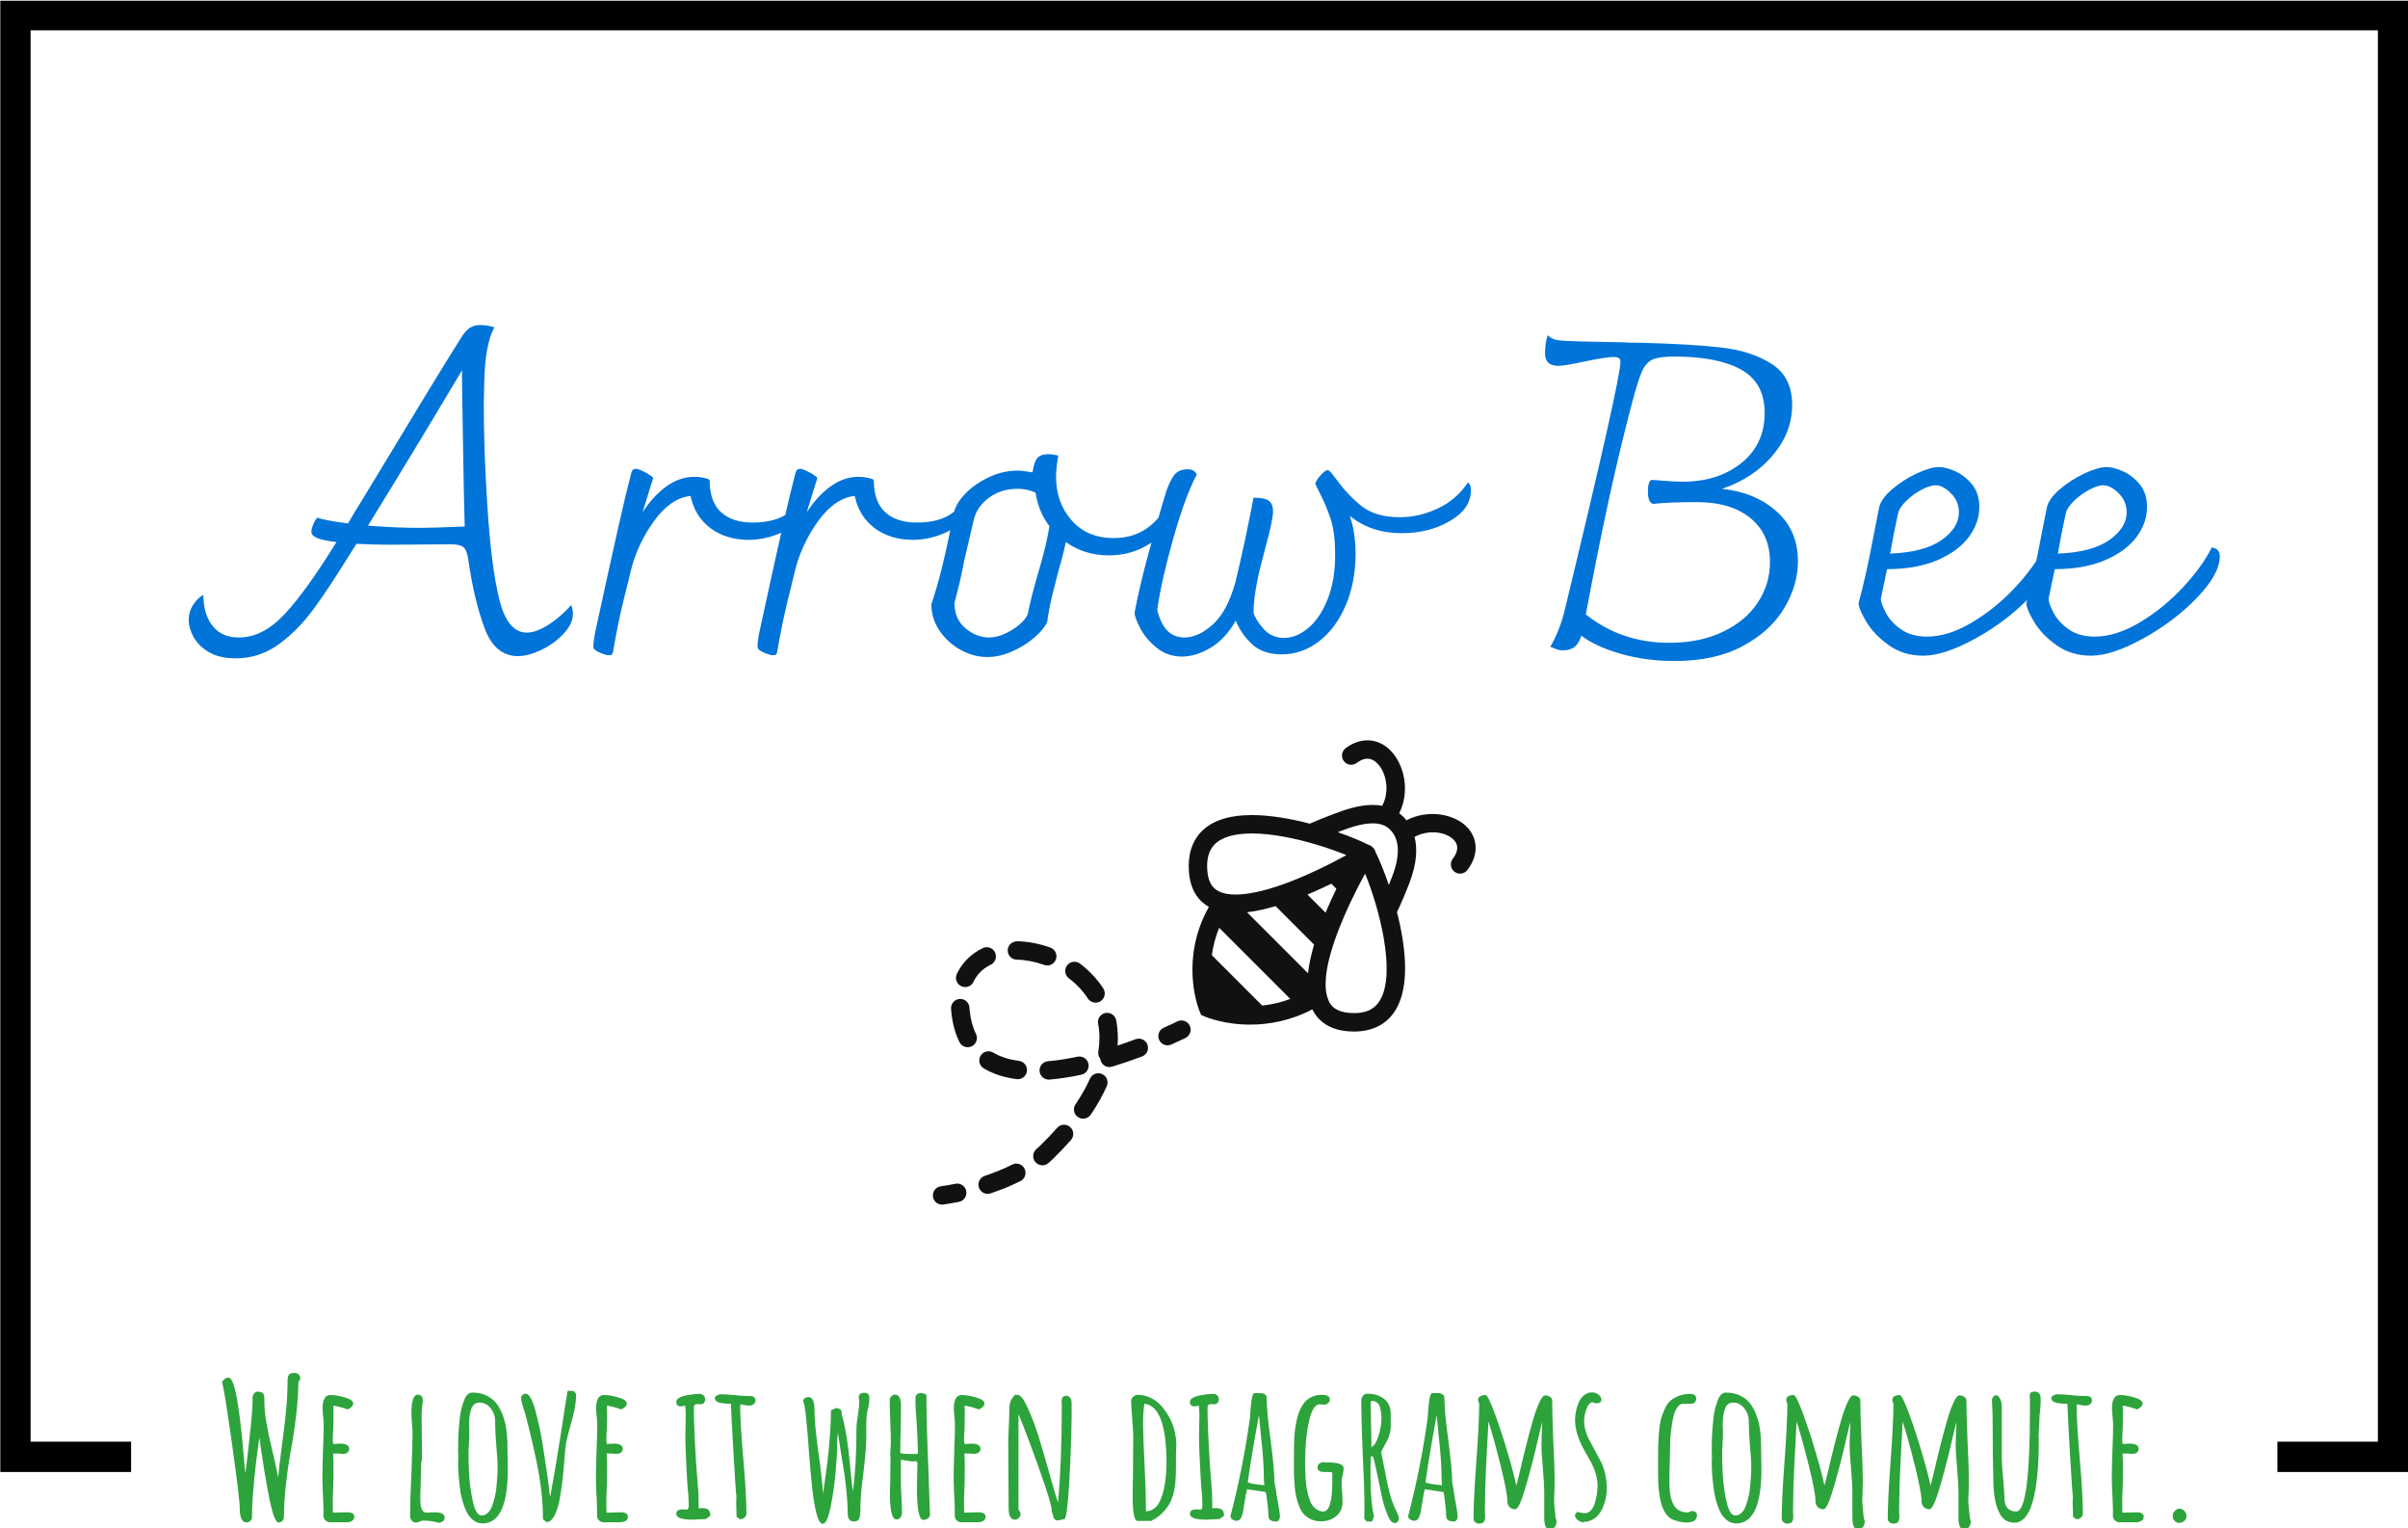 <svg xmlns="http://www.w3.org/2000/svg" version="1.1" xmlns:xlink="http://www.w3.org/1999/xlink" xmlns:svgjs="http://svgjs.dev/svgjs" width="2000" height="1269" viewBox="0 0 2000 1269"><g transform="matrix(1,0,0,1,0.213,0.589)"><svg viewBox="0 0 375 238" data-background-color="#fff53b" preserveAspectRatio="xMidYMid meet" height="1269" width="2000" xmlns="http://www.w3.org/2000/svg" xmlns:xlink="http://www.w3.org/1999/xlink"><g id="tight-bounds" transform="matrix(1,0,0,1,-0.04,-0.11)"><svg viewBox="0 0 375.08 238.221" height="238.221" width="375.08"><g><svg></svg></g><g><svg viewBox="0 0 375.08 238.221" height="238.221" width="375.08"><g transform="matrix(1,0,0,1,-10.22,-8.979)"><path d="M10.22 238.221v-229.242h375.08v229.242h-20.372v-4.719h15.653v-219.804h-365.642v219.804l15.653 0 0 4.719z" fill="#000000" fill-rule="nonzero" stroke="none" stroke-width="1" stroke-linecap="butt" stroke-linejoin="miter" stroke-miterlimit="10" stroke-dasharray="" stroke-dashoffset="0" font-family="none" font-weight="none" font-size="none" text-anchor="none" style="mix-blend-mode: normal" data-fill-palette-color="tertiary"></path><g><path transform="translate(43.893,245.669) scale(0.589,0.589)" d="M8 0.7c-1.233 0-1.85-1.267-1.85-3.8v0c0-1.6-0.69-7.327-2.07-17.18-1.387-9.847-2.263-15.22-2.63-16.12v0c0.433-0.8 1.017-1.2 1.75-1.2v0c0.767 0 1.483 1.733 2.15 5.2v0c0.633 3.667 1.167 7.867 1.6 12.6v0l0.35 4.05c0.2 2.267 0.317 3.417 0.35 3.45v0l0.5-4.2 0.3-2.6c0.433-3.8 0.717-6.483 0.85-8.05v0c0.167-2.067 0.25-3.483 0.25-4.25v0-0.95c0-0.367 0.133-0.717 0.4-1.05 0.267-0.333 0.567-0.5 0.9-0.5v0c1.2 0 1.8 0.5 1.8 1.5v0 0.75c0 1.9 0.193 3.94 0.58 6.12 0.38 2.187 0.937 4.797 1.67 7.83v0c0.467 1.767 0.933 3.917 1.4 6.45v0c0.1-1.1 0.417-3.767 0.95-8v0c0.533-3.867 0.927-7.16 1.18-9.88 0.247-2.713 0.37-5.253 0.37-7.62v0c0-0.767 0.127-1.31 0.38-1.63 0.247-0.313 0.72-0.47 1.42-0.47v0c0.4 0 0.76 0.123 1.08 0.37 0.313 0.253 0.47 0.58 0.47 0.98v0c0 0.367-0.167 0.75-0.5 1.15v0c0 2.4-0.183 5.207-0.55 8.42-0.367 3.22-0.817 6.28-1.35 9.18v0c-0.533 2.833-0.983 5.873-1.35 9.12-0.367 3.253-0.55 6.113-0.55 8.58v0c0 0.533-0.123 0.96-0.37 1.28-0.253 0.313-0.63 0.47-1.13 0.47v0c-0.367 0-0.8-0.683-1.3-2.05v0c-0.633-1.9-1.417-5.683-2.35-11.35v0l-0.9-5.85-0.45-3.25c-0.433 3.033-0.757 5.473-0.97 7.32-0.22 1.853-0.43 4.047-0.63 6.58v0c-0.233 2.433-0.35 4.833-0.35 7.2v0c0 0.333-0.143 0.65-0.43 0.95-0.28 0.3-0.603 0.45-0.97 0.45zM30.05 0.65c-0.433 0-0.823-0.15-1.17-0.45-0.353-0.3-0.547-0.667-0.58-1.1v0-1.3-1c-0.033-0.3-0.05-0.65-0.05-1.05v0c0-0.7-0.05-1.767-0.15-3.2v0l-0.1-3.2c0-1.633 0.05-4.067 0.15-7.3v0c0.133-2.9 0.2-5.333 0.2-7.3v0c0-0.467-0.05-1.167-0.15-2.1v0c-0.1-0.967-0.15-1.667-0.15-2.1v0c0-2.367 0.7-3.55 2.1-3.55v0c1.1 0 2.377 0.217 3.83 0.65 1.447 0.433 2.17 0.95 2.17 1.55v0c0 0.333-0.14 0.64-0.42 0.92-0.287 0.287-0.63 0.513-1.03 0.68v0c-1.4-0.5-2.667-0.833-3.8-1v0c0.033 0.5 0.05 1.217 0.05 2.15v0c0 1.333-0.017 2.533-0.05 3.6v0c-0.1 1.6-0.15 2.8-0.15 3.6v0l0.15 0.8 0.8-0.05c0.267-0.033 0.6-0.05 1-0.05v0c1.6 0 2.4 0.467 2.4 1.4v0c0 0.367-0.15 0.677-0.45 0.93-0.3 0.247-0.683 0.37-1.15 0.37v0c-0.6 0-1.067-0.033-1.4-0.1v0h-1.25c0.067 0.867 0.1 2.133 0.1 3.8v0c0 1.667-0.017 3.167-0.05 4.5v0c-0.1 2.033-0.15 3.55-0.15 4.55v0c0 1.867 0.033 2.8 0.1 2.8v0l1.65-0.05c0.567-0.033 1.25-0.05 2.05-0.05v0c1.267 0 1.9 0.4 1.9 1.2v0c0 0.467-0.207 0.827-0.62 1.08-0.42 0.247-0.93 0.37-1.53 0.37v0zM58.8 0.8c-1.2-0.4-2.683-0.6-4.45-0.6v0c-0.533 0.333-1.1 0.5-1.7 0.5v0c-0.4 0-0.74-0.173-1.02-0.52-0.287-0.353-0.43-0.73-0.43-1.13v0c0-2.8 0.117-6.533 0.35-11.2v0c0.2-4.967 0.3-8.683 0.3-11.15v0-0.35c-0.2-2.1-0.3-3.667-0.3-4.7v0c0-3.167 0.583-4.75 1.75-4.75v0c0.333 0 0.627 0.123 0.88 0.37 0.247 0.253 0.37 0.547 0.37 0.88v0c0 0.4-0.05 1.033-0.15 1.9v0c-0.1 0.833-0.15 1.467-0.15 1.9v0c0 2.233 0.017 4.25 0.05 6.05v0c0.033 1.767 0.05 3.767 0.05 6v0c-0.167 0.5-0.25 1.2-0.25 2.1v0 0.6l-0.1 3.95c-0.067 1.167-0.1 2.5-0.1 4v0c0 2.3 0.55 3.45 1.65 3.45v0c0.067 0 0.177-0.01 0.33-0.03 0.147-0.013 0.353-0.02 0.62-0.02v0c0.3-0.033 0.683-0.05 1.15-0.05v0c1.8 0 2.7 0.5 2.7 1.5v0c0 0.333-0.15 0.617-0.45 0.85-0.3 0.233-0.667 0.383-1.1 0.45zM70.35 0.95c-0.867 0-1.667-0.273-2.4-0.82-0.733-0.553-1.333-1.297-1.8-2.23v0c-0.967-2.033-1.567-4.25-1.8-6.65v0c-0.3-2.267-0.45-4.45-0.45-6.55v0c0-0.4 0.017-0.733 0.05-1v0-0.9c0-0.167-0.017-0.25-0.05-0.25v0-0.9l0.05-3.5c0.033-1.067 0.167-2.767 0.4-5.1v0c0.167-1.6 0.55-3.15 1.15-4.65v0c0.233-0.667 0.533-1.177 0.9-1.53 0.367-0.347 0.783-0.52 1.25-0.52v0c1.333 0 2.533 0.24 3.6 0.72 1.067 0.487 1.967 1.163 2.7 2.03v0c0.667 0.833 1.233 1.857 1.7 3.07 0.467 1.22 0.8 2.513 1 3.88v0c0.2 1.4 0.3 2.883 0.3 4.45v0 0.4c0 1.033 0.017 1.967 0.05 2.8v0l0.05 2.85c0 9.6-2.233 14.4-6.7 14.4zM70.15-1.15c0.6 0 1.15-0.243 1.65-0.73 0.5-0.48 0.883-1.137 1.15-1.97v0c0.633-1.7 1.017-3.533 1.15-5.5v0c0.167-1.7 0.25-3.167 0.25-4.4v0c0-1.5-0.117-3.467-0.35-5.9v0c-0.2-2.567-0.3-4.483-0.3-5.75v0-0.9c-0.067-1.267-0.49-2.367-1.27-3.3-0.787-0.933-1.747-1.4-2.88-1.4v0c-1.133 0-1.883 0.65-2.25 1.95v0c-0.333 1.033-0.5 2.367-0.5 4v0c0 0.633 0.017 1.167 0.05 1.6v0 1.35l-0.1 2.3c-0.067 0.7-0.1 1.467-0.1 2.3v0c0 1.8 0.05 3.583 0.15 5.35v0c0.133 2.5 0.467 4.933 1 7.3v0c0.533 2.467 1.317 3.7 2.35 3.7zM87.3 0.6l-0.95-0.75c0-3.833-0.357-7.8-1.07-11.9-0.72-4.1-1.847-9.117-3.38-15.05v0c-0.067-0.333-0.217-0.85-0.45-1.55v0c-0.6-1.867-0.9-3.05-0.9-3.55v0c0-0.3 0.123-0.567 0.37-0.8 0.253-0.233 0.53-0.35 0.83-0.35v0c0.5 0 0.967 0.417 1.4 1.25v0c0.433 0.8 0.833 1.873 1.2 3.22 0.367 1.353 0.767 3.03 1.2 5.03v0c0.4 1.9 0.883 4.817 1.45 8.75v0l0.3 1.95 0.6 4.45c0.133 1.233 0.25 2.117 0.35 2.65v0c0.7-3.667 1.6-8.967 2.7-15.9v0c0.9-5.933 1.533-9.983 1.9-12.15v0h1.1c0.3 0 0.567 0.11 0.8 0.33 0.233 0.213 0.35 0.47 0.35 0.77v0c0 1.2-0.14 2.49-0.42 3.87-0.287 1.387-0.713 3.047-1.28 4.98v0c-0.467 1.667-0.773 2.917-0.92 3.75-0.153 0.833-0.297 2.15-0.43 3.95v0c-0.267 4.033-0.683 7.65-1.25 10.85v0c-0.367 1.933-0.85 3.45-1.45 4.55-0.6 1.1-1.283 1.65-2.05 1.65zM102.4 0.65c-0.433 0-0.823-0.15-1.17-0.45-0.353-0.3-0.547-0.667-0.58-1.1v0-1.3-1c-0.033-0.3-0.05-0.65-0.05-1.05v0c0-0.7-0.05-1.767-0.15-3.2v0l-0.1-3.2c0-1.633 0.05-4.067 0.15-7.3v0c0.133-2.9 0.2-5.333 0.2-7.3v0c0-0.467-0.05-1.167-0.15-2.1v0c-0.1-0.967-0.15-1.667-0.15-2.1v0c0-2.367 0.7-3.55 2.1-3.55v0c1.1 0 2.377 0.217 3.83 0.65 1.447 0.433 2.17 0.95 2.17 1.55v0c0 0.333-0.14 0.64-0.42 0.92-0.287 0.287-0.63 0.513-1.03 0.68v0c-1.4-0.5-2.667-0.833-3.8-1v0c0.033 0.5 0.05 1.217 0.05 2.15v0c0 1.333-0.017 2.533-0.05 3.6v0c-0.1 1.6-0.15 2.8-0.15 3.6v0l0.15 0.8 0.8-0.05c0.267-0.033 0.6-0.05 1-0.05v0c1.6 0 2.4 0.467 2.4 1.4v0c0 0.367-0.15 0.677-0.45 0.93-0.3 0.247-0.683 0.37-1.15 0.37v0c-0.6 0-1.067-0.033-1.4-0.1v0h-1.25c0.067 0.867 0.1 2.133 0.1 3.8v0c0 1.667-0.017 3.167-0.05 4.5v0c-0.1 2.033-0.15 3.55-0.15 4.55v0c0 1.867 0.033 2.8 0.1 2.8v0l1.65-0.05c0.567-0.033 1.25-0.05 2.05-0.05v0c1.267 0 1.9 0.4 1.9 1.2v0c0 0.467-0.207 0.827-0.62 1.08-0.42 0.247-0.93 0.37-1.53 0.37v0zM125.95-0.05c-2.9 0-4.35-0.5-4.35-1.5v0c0-0.8 0.517-1.2 1.55-1.2v0h0.55l0.5 0.05c0.267 0 0.45-0.083 0.55-0.25 0.1-0.167 0.15-0.467 0.15-0.9v0c0-0.567-0.033-1.45-0.1-2.65v0c-0.1-0.8-0.217-2.233-0.35-4.3v0c-0.3-5.1-0.45-8.95-0.45-11.55v0c0-0.933 0.017-1.783 0.05-2.55v0l0.05-2.55c0-1.1-0.05-2.017-0.15-2.75v0c-0.533 0.133-0.917 0.2-1.15 0.2v0c-0.8 0-1.2-0.4-1.2-1.2v0c0-0.4 0.25-0.75 0.75-1.05 0.5-0.3 1.133-0.517 1.9-0.65v0c1.333-0.267 2.517-0.4 3.55-0.4v0c0.4 0 0.743 0.14 1.03 0.42 0.28 0.287 0.42 0.613 0.42 0.98v0c0 0.367-0.107 0.683-0.32 0.95-0.22 0.267-0.497 0.4-0.83 0.4v0c-0.2 0-0.367-0.017-0.5-0.05v0h-0.4c-0.333 0-0.573 0.073-0.72 0.22-0.153 0.153-0.23 0.43-0.23 0.83v0c0 3.233 0.2 8.1 0.6 14.6v0c0.067 1.2 0.2 2.967 0.4 5.3v0c0.167 1.533 0.25 3.1 0.25 4.7v0 1.9c0.2-0.033 0.533-0.05 1-0.05v0c1.4 0 2.1 0.583 2.1 1.75v0 0.3l-1.25 0.85c-0.033 0-0.14 0.007-0.32 0.02-0.187 0.02-0.53 0.03-1.03 0.03v0c-1.067 0.067-1.75 0.1-2.05 0.1zM138.45-0.15l-0.9-0.65-0.05-1.95c-0.033-0.567-0.05-1.2-0.05-1.9v0l0.05-1.7c-0.1-0.367-0.35-4.017-0.75-10.95-0.4-6.933-0.633-11.383-0.7-13.35v0c-1.933-0.067-3.167-0.267-3.7-0.6v0c-0.367-0.267-0.55-0.567-0.55-0.9v0c0-0.267 0.177-0.51 0.53-0.73 0.347-0.213 0.703-0.32 1.07-0.32v0c0.933 0 2.067 0.067 3.4 0.2v0c1.267 0.167 2.4 0.25 3.4 0.25v0h0.4 0.4c1.033 0 1.55 0.4 1.55 1.2v0c0 0.4-0.167 0.723-0.5 0.97-0.333 0.253-0.717 0.38-1.15 0.38v0c-0.3 0-0.733-0.05-1.3-0.15v0l-1-0.2-0.05 0.25-0.05 0.25c0 2.967 0.283 7.7 0.85 14.2v0c0.533 6.1 0.8 10.833 0.8 14.2v0c0 0.4-0.173 0.75-0.52 1.05-0.353 0.3-0.747 0.45-1.18 0.45zM160.35 1.05c-0.667 0-1.25-1-1.75-3v0c-0.433-1.767-0.79-3.96-1.07-6.58-0.287-2.613-0.58-5.92-0.88-9.92v0c-0.167-2.6-0.4-5.383-0.7-8.35v0c-0.233-2.467-0.517-4.05-0.85-4.75v0c0.3-0.6 0.783-0.9 1.45-0.9v0c1.067 0 1.6 1.1 1.6 3.3v0c0 2.6 0.35 6.4 1.05 11.4v0c0.7 4.967 1.1 8.583 1.2 10.85v0l0.25-1.7c0.333-2.233 0.627-4.343 0.88-6.33 0.247-1.98 0.453-4.12 0.62-6.42v0c0.233-2.567 0.35-5.1 0.35-7.6v0l1.35-0.6c0.433 0 0.793 0.107 1.08 0.32 0.28 0.22 0.42 0.53 0.42 0.93v0 0.4c0.533 1.867 0.977 3.907 1.33 6.12 0.347 2.22 0.653 4.83 0.92 7.83v0c0.2 2.3 0.433 4.45 0.7 6.45v0c0.633-4.467 0.95-9.967 0.95-16.5v0c0-1.033 0.133-2.3 0.4-3.8v0c0.233-1.533 0.35-2.783 0.35-3.75v0c-0.1-0.3-0.15-0.583-0.15-0.85v0c0-0.8 0.5-1.2 1.5-1.2v0c0.4 0 0.717 0.1 0.95 0.3 0.233 0.2 0.35 0.483 0.35 0.85v0 0.75c0 0.5-0.05 0.933-0.15 1.3v0 0.25c-0.433 1.333-0.65 2.867-0.65 4.6v0 3.65c0 2.1-0.25 5.233-0.75 9.4v0c-0.533 4.067-0.8 7.1-0.8 9.1v0 0.9c0 0.767-0.083 1.417-0.25 1.95v0c-0.2 0.667-0.683 1-1.45 1v0c-0.533 0-0.94-0.177-1.22-0.53-0.287-0.347-0.43-0.787-0.43-1.32v0c0-2.7-0.283-6.2-0.85-10.5v0c-0.3-1.933-0.617-3.883-0.95-5.85v0l-0.8-5.25c-0.133 0.967-0.2 1.917-0.2 2.85v0c0 1.867-0.133 4.333-0.4 7.4-0.267 3.067-0.683 6.05-1.25 8.95v0c-0.633 3.233-1.35 4.85-2.15 4.85zM186.95 0c-1.133 0-1.7-2.75-1.7-8.25v0l0.05-2.85 0.05-2.3v-0.15-0.5c0.033-0.267 0.05-0.583 0.05-0.95v0c0-0.067-0.05-0.15-0.15-0.25v0c-0.1-0.1-0.15-0.183-0.15-0.25v0-0.05c-0.167 0.067-0.467 0.1-0.9 0.1v0c-0.433 0-0.967-0.067-1.6-0.2v0c-0.2-0.033-0.733-0.117-1.6-0.25v0 5.75c0 0.867 0.05 2.233 0.15 4.1v0c0.1 1.833 0.15 3.2 0.15 4.1v0c0 0.5-0.133 0.933-0.4 1.3-0.267 0.367-0.617 0.55-1.05 0.55v0c-0.633 0-1.083-0.617-1.35-1.85v0c-0.267-1.267-0.4-2.917-0.4-4.95v0l0.1-4.05c0.033-1.133 0.05-2.333 0.05-3.6v0-0.85-0.7c0-0.533-0.017-0.883-0.05-1.05v0-0.25l0.15-2.9c0-1.267-0.05-3.15-0.15-5.65v0c-0.1-2.5-0.15-4.383-0.15-5.65v0c0-0.4 0.133-0.75 0.4-1.05 0.267-0.3 0.6-0.45 1-0.45v0c1.067 0 1.6 1 1.6 3v0l-0.1 6.2c-0.067 1.867-0.1 3.95-0.1 6.25v0c0.5 0.167 1.4 0.25 2.7 0.25v0h1.85c0.067-0.2 0.1-0.4 0.1-0.6v0c0-1.6-0.1-3.967-0.3-7.1v0c-0.233-2.933-0.35-5.317-0.35-7.15v0c0-0.367 0.143-0.677 0.43-0.93 0.28-0.247 0.62-0.37 1.02-0.37v0c0.233 0 0.567 0.083 1 0.25v0l0.45 0.2c0 4.733 0.167 11.05 0.5 18.95v0l0.45 12.65c0 0.467-0.173 0.833-0.52 1.1-0.353 0.267-0.763 0.4-1.23 0.4zM197 0.65c-0.433 0-0.823-0.15-1.17-0.45-0.353-0.3-0.547-0.667-0.58-1.1v0-1.3-1c-0.033-0.3-0.05-0.65-0.05-1.05v0c0-0.7-0.05-1.767-0.15-3.2v0l-0.1-3.2c0-1.633 0.05-4.067 0.15-7.3v0c0.133-2.9 0.2-5.333 0.2-7.3v0c0-0.467-0.05-1.167-0.15-2.1v0c-0.1-0.967-0.15-1.667-0.15-2.1v0c0-2.367 0.7-3.55 2.1-3.55v0c1.1 0 2.377 0.217 3.83 0.65 1.447 0.433 2.17 0.95 2.17 1.55v0c0 0.333-0.14 0.64-0.42 0.92-0.287 0.287-0.63 0.513-1.03 0.68v0c-1.4-0.5-2.667-0.833-3.8-1v0c0.033 0.5 0.05 1.217 0.05 2.15v0c0 1.333-0.017 2.533-0.05 3.6v0c-0.1 1.6-0.15 2.8-0.15 3.6v0l0.15 0.8 0.8-0.05c0.267-0.033 0.6-0.05 1-0.05v0c1.6 0 2.4 0.467 2.4 1.4v0c0 0.367-0.15 0.677-0.45 0.93-0.3 0.247-0.683 0.37-1.15 0.37v0c-0.6 0-1.067-0.033-1.4-0.1v0h-1.25c0.067 0.867 0.1 2.133 0.1 3.8v0c0 1.667-0.017 3.167-0.05 4.5v0c-0.1 2.033-0.15 3.55-0.15 4.55v0c0 1.867 0.033 2.8 0.1 2.8v0l1.65-0.05c0.567-0.033 1.25-0.05 2.05-0.05v0c1.267 0 1.9 0.4 1.9 1.2v0c0 0.467-0.207 0.827-0.62 1.08-0.42 0.247-0.93 0.37-1.53 0.37v0zM222.55 0.15c-0.4 0-0.7-0.11-0.9-0.33-0.2-0.213-0.35-0.587-0.45-1.12v0l-0.3-0.95v-0.1-0.15c0-1.1-1.14-4.85-3.42-11.25-2.287-6.4-4.08-11.133-5.38-14.2v0 25.15l0.2 0.35c0.033 0.067 0.1 0.183 0.2 0.35 0.1 0.167 0.15 0.333 0.15 0.5v0c0 0.433-0.15 0.8-0.45 1.1-0.3 0.3-0.667 0.45-1.1 0.45v0c-1.067 0-1.6-1.017-1.6-3.05v0l-0.05-8.55c-0.033-2.567-0.05-5.433-0.05-8.6v0c0-1.067 0.05-2.617 0.15-4.65v0c0.1-2.1 0.15-3.65 0.15-4.65v0c0-1.567 0.6-2.8 1.8-3.7v0 0.3c0.2-0.067 0.333-0.1 0.4-0.1v0c0.767 0 1.733 1.333 2.9 4v0c0.933 2.133 1.777 4.383 2.53 6.75 0.747 2.367 1.737 5.733 2.97 10.1v0l0.5 1.8c0.767 2.7 1.35 4.633 1.75 5.8v0c0.667-7.167 1-15.633 1-25.4v0-0.65c-0.033-0.2-0.05-0.417-0.05-0.65v0c0-1 0.4-1.5 1.2-1.5v0c0.467 0 0.827 0.183 1.08 0.55 0.247 0.367 0.37 0.833 0.37 1.4v0 3.75c-0.067 5.133-0.267 10.7-0.6 16.7-0.333 6-0.733 9.383-1.2 10.15v0c-0.967 0.267-1.567 0.4-1.8 0.4zM243.6 0.3c-0.867 0-1.3-2.183-1.3-6.55v0l0.1-7.9c0.033-2.333 0.05-4.95 0.05-7.85v0c0-1.067-0.1-2.717-0.3-4.95v0c-0.167-2.433-0.25-3.917-0.25-4.45v0c0-0.433 0.183-0.817 0.55-1.15 0.367-0.333 0.767-0.5 1.2-0.5v0c1.167 0 2.293 0.26 3.38 0.78 1.08 0.513 2.037 1.237 2.87 2.17v0c1.767 2.033 2.933 4.267 3.5 6.7v0c0.3 1.233 0.45 2.45 0.45 3.65v0c0 0.433-0.017 0.833-0.05 1.2v0l-0.05 1.35v2.75c0 2.133-0.067 3.817-0.2 5.05v0c-0.2 1.667-0.583 3.15-1.15 4.45v0c-0.667 1.4-1.633 2.65-2.9 3.75v0c-0.6 0.5-1.367 1-2.3 1.5v0zM245.8-2.25c0.667 0 1.283-0.177 1.85-0.53 0.567-0.347 1.05-0.82 1.45-1.42v0c0.333-0.533 0.643-1.21 0.93-2.03 0.28-0.813 0.487-1.603 0.62-2.37v0c0.3-1.5 0.483-3.033 0.55-4.6v0c0.033-0.4 0.05-0.983 0.05-1.75v0c0-10.067-1.95-15.317-5.85-15.75v0c-0.233 1.5-0.35 3.233-0.35 5.2v0c0 2.1 0.133 5.767 0.4 11v0c0.233 4.633 0.35 8.317 0.35 11.05v0zM261.8-0.05c-2.9 0-4.35-0.5-4.35-1.5v0c0-0.8 0.517-1.2 1.55-1.2v0h0.55l0.5 0.05c0.267 0 0.45-0.083 0.55-0.25 0.1-0.167 0.15-0.467 0.15-0.9v0c0-0.567-0.033-1.45-0.1-2.65v0c-0.1-0.8-0.217-2.233-0.35-4.3v0c-0.3-5.1-0.45-8.95-0.45-11.55v0c0-0.933 0.017-1.783 0.05-2.55v0l0.05-2.55c0-1.1-0.05-2.017-0.15-2.75v0c-0.533 0.133-0.917 0.2-1.15 0.2v0c-0.8 0-1.2-0.4-1.2-1.2v0c0-0.4 0.25-0.75 0.75-1.05 0.5-0.3 1.133-0.517 1.9-0.65v0c1.333-0.267 2.517-0.4 3.55-0.4v0c0.4 0 0.743 0.14 1.03 0.42 0.28 0.287 0.42 0.613 0.42 0.98v0c0 0.367-0.11 0.683-0.33 0.95-0.213 0.267-0.487 0.4-0.82 0.4v0c-0.2 0-0.367-0.017-0.5-0.05v0h-0.4c-0.333 0-0.577 0.073-0.73 0.22-0.147 0.153-0.22 0.43-0.22 0.83v0c0 3.233 0.2 8.1 0.6 14.6v0c0.067 1.2 0.2 2.967 0.4 5.3v0c0.167 1.533 0.25 3.1 0.25 4.7v0 1.9c0.2-0.033 0.533-0.05 1-0.05v0c1.4 0 2.1 0.583 2.1 1.75v0 0.3l-1.25 0.85c-0.033 0-0.14 0.007-0.32 0.02-0.187 0.02-0.53 0.03-1.03 0.03v0c-1.067 0.067-1.75 0.1-2.05 0.1zM280.45 0.45c-0.767 0-1.333-0.117-1.7-0.35-0.367-0.233-0.55-0.667-0.55-1.3v0c0-1-0.167-2.7-0.5-5.1v0l-0.2-1.05-4.95-0.75c-0.2 0.767-0.483 2.317-0.85 4.65v0c-0.2 1.633-0.517 2.717-0.95 3.25v0c-0.233 0.3-0.567 0.45-1 0.45v0c-0.4 0-0.767-0.127-1.1-0.38-0.333-0.247-0.5-0.553-0.5-0.92v0l0.1-0.25 0.05-0.2c2.2-8.567 3.867-17.017 5-25.35v0c0-0.133 0.017-0.36 0.05-0.68 0.033-0.313 0.067-0.77 0.1-1.37v0c0.1-1.233 0.21-2.217 0.33-2.95 0.113-0.733 0.303-1.283 0.57-1.65v0h1.7c0.467 0 0.867 0.107 1.2 0.32 0.333 0.22 0.5 0.53 0.5 0.93v0c0 2.533 0.35 6.3 1.05 11.3v0c0.667 5.133 1 8.733 1 10.8v0c0 0.2 0.083 0.717 0.25 1.55v0c0.167 0.767 0.25 1.267 0.25 1.5v0c0 0.233 0.167 1.233 0.5 3v0c0.3 1.6 0.45 2.633 0.45 3.1v0 0.05c0 0.733-0.267 1.2-0.8 1.4zM277.15-9.15c-0.1-0.5-0.15-1.117-0.15-1.85v0c0-3-0.267-6.833-0.8-11.5v0l-0.5-5.2c-1.433 7.833-2.417 13.75-2.95 17.75v0c0.5 0.333 1.967 0.6 4.4 0.8zM292.05 0.4c-0.933 0-1.783-0.177-2.55-0.53-0.767-0.347-1.417-0.803-1.95-1.37v0c-0.433-0.467-0.833-1.15-1.2-2.05-0.367-0.9-0.633-1.767-0.8-2.6v0c-0.167-0.633-0.3-1.55-0.4-2.75-0.1-1.2-0.167-2.233-0.2-3.1v0-2.9-2c0-1.933 0.033-3.517 0.1-4.75v0c0.067-1.5 0.283-3.083 0.65-4.75v0c0.3-1.5 0.817-2.817 1.55-3.95v0c0.7-1.133 1.683-1.917 2.95-2.35v0c0.6-0.233 1.3-0.35 2.1-0.35v0c1.433 0 2.15 0.417 2.15 1.25v0c0 0.4-0.157 0.723-0.47 0.97-0.32 0.253-0.697 0.38-1.13 0.38v0c-0.2 0-0.383-0.017-0.55-0.05v0c-0.133-0.033-0.3-0.05-0.5-0.05v0c-0.567 0-1.067 0.3-1.5 0.9-0.433 0.6-0.8 1.433-1.1 2.5v0c-0.533 2.067-0.9 4.317-1.1 6.75v0c-0.133 2.267-0.2 3.95-0.2 5.05v0c0 1.133 0.05 2.683 0.15 4.65v0c0.133 1.833 0.417 3.433 0.85 4.8v0c0.233 0.8 0.51 1.44 0.83 1.92 0.313 0.487 0.72 0.897 1.22 1.23v0c0.567 0.367 1.15 0.55 1.75 0.55v0c1.6 0 2.4-2.667 2.4-8v0-2.3c-0.233-0.1-0.617-0.15-1.15-0.15v0h-0.45-0.55c-1.167 0-1.75-0.383-1.75-1.15v0c0-0.467 0.16-0.827 0.48-1.08 0.313-0.247 0.72-0.37 1.22-0.37v0 0.05h0.7c3 0 4.5 0.517 4.5 1.55v0c0 0.3-0.083 0.9-0.25 1.8v0c-0.2 0.8-0.3 1.4-0.3 1.8v0c0 0.567 0.05 1.45 0.15 2.65v0l0.1 2.65c0 1.6-0.557 2.857-1.67 3.77-1.12 0.92-2.48 1.38-4.08 1.38zM311.6 0.85c-0.733 0-1.4-0.8-2-2.4v0c-0.7-1.733-1.217-3.517-1.55-5.35v0l-0.35-1.7c-0.967-4.767-1.583-7.483-1.85-8.15v0h-0.6c0 0.967-0.017 1.85-0.05 2.65v0 2.75c0 4.467 0.317 7.95 0.95 10.45v0l-0.55 1.35h-1.4l-0.65-0.75 0.05-3.35c0-3-0.15-7.55-0.45-13.65v0c-0.267-6.5-0.4-11.05-0.4-13.65v0c0-1.6 0.55-2.4 1.65-2.4v0c1.8 0 3.273 0.467 4.42 1.4 1.153 0.933 1.73 2.233 1.73 3.9v0 3.5c0 0.5-0.083 1.073-0.25 1.72-0.167 0.653-0.35 1.18-0.55 1.58v0l-0.95 1.8-0.8 1.5 0.25 1.2 0.7 3.55c0.467 2.567 0.917 4.65 1.35 6.25 0.433 1.6 0.967 3.05 1.6 4.35v0l0.3 0.6c0.333 0.667 0.5 1.2 0.5 1.6v0c0 0.333-0.1 0.627-0.3 0.88-0.2 0.247-0.467 0.37-0.8 0.37zM305.45-19.2c0.733-0.367 1.357-1.377 1.87-3.03 0.52-1.647 0.78-3.17 0.78-4.57v0c0-1.067-0.133-2.067-0.4-3v0c-0.167-0.533-0.44-0.943-0.82-1.23-0.387-0.28-0.863-0.42-1.43-0.42v0l-0.1 0.25-0.1 0.45 0.1 5.9c0.067 1.733 0.1 3.617 0.1 5.65zM327.45 0.45c-0.767 0-1.333-0.117-1.7-0.35-0.367-0.233-0.55-0.667-0.55-1.3v0c0-1-0.167-2.7-0.5-5.1v0l-0.2-1.05-4.95-0.75c-0.2 0.767-0.483 2.317-0.85 4.65v0c-0.2 1.633-0.517 2.717-0.95 3.25v0c-0.233 0.3-0.567 0.45-1 0.45v0c-0.4 0-0.767-0.127-1.1-0.38-0.333-0.247-0.5-0.553-0.5-0.92v0l0.1-0.25 0.05-0.2c2.2-8.567 3.867-17.017 5-25.35v0c0-0.133 0.017-0.36 0.05-0.68 0.033-0.313 0.067-0.77 0.1-1.37v0c0.1-1.233 0.21-2.217 0.33-2.95 0.113-0.733 0.303-1.283 0.57-1.65v0h1.7c0.467 0 0.867 0.107 1.2 0.32 0.333 0.22 0.5 0.53 0.5 0.93v0c0 2.533 0.35 6.3 1.05 11.3v0c0.667 5.133 1 8.733 1 10.8v0c0 0.2 0.083 0.717 0.25 1.55v0c0.167 0.767 0.25 1.267 0.25 1.5v0c0 0.233 0.167 1.233 0.5 3v0c0.3 1.6 0.45 2.633 0.45 3.1v0 0.05c0 0.733-0.267 1.2-0.8 1.4zM324.15-9.15c-0.1-0.5-0.15-1.117-0.15-1.85v0c0-3-0.267-6.833-0.8-11.5v0l-0.5-5.2c-1.433 7.833-2.417 13.75-2.95 17.75v0c0.5 0.333 1.967 0.6 4.4 0.8zM352.7 2.6c-1.033 0-1.55-1.033-1.55-3.1v0-3.2-3.2c0-1.667-0.117-3.85-0.35-6.55v0c-0.267-3.033-0.4-5.117-0.4-6.25v0l0.1-3.1c0.067-0.9 0.1-1.917 0.1-3.05v0c-0.133 0.433-0.683 2.733-1.65 6.9v0c-0.967 4.033-1.967 7.767-3 11.2v0c-1 3.3-1.817 4.95-2.45 4.95v0c-0.633 0-1.14-0.193-1.52-0.58-0.387-0.38-0.58-0.903-0.58-1.57v0c0-1.467-0.59-4.583-1.77-9.35-1.187-4.767-2.263-8.667-3.23-11.7v0l-0.3 5.65c-0.267 4.767-0.45 8.733-0.55 11.9v0c-0.067 3.067-0.1 5.167-0.1 6.3v0c0 0.267 0.017 0.517 0.05 0.75v0 0.7c0 0.567-0.117 0.993-0.35 1.28-0.233 0.28-0.667 0.42-1.3 0.42v0c-0.333 0-0.65-0.123-0.95-0.37-0.3-0.253-0.45-0.53-0.45-0.83v0c0-3.4 0.25-8.5 0.75-15.3v0c0.5-6.8 0.75-11.9 0.75-15.3v0c-0.2-0.3-0.3-0.617-0.3-0.95v0c0-0.4 0.193-0.71 0.58-0.93 0.38-0.213 0.837-0.32 1.37-0.32v0c0.433 0 1.233 1.567 2.4 4.7 1.167 3.133 2.333 6.683 3.5 10.65 1.167 3.967 1.917 6.833 2.25 8.6v0c0.267-0.9 0.483-1.733 0.65-2.5v0l0.3-1.2c1.067-4.667 2.133-8.883 3.2-12.65v0c0.633-2.3 1.25-4.1 1.85-5.4v0c0.6-1.4 1.15-2.1 1.65-2.1v0c0.467 0 0.893 0.127 1.28 0.38 0.38 0.247 0.57 0.57 0.57 0.97v0c0 2.4 0.1 6 0.3 10.8v0c0.233 4.467 0.35 7.933 0.35 10.4v0l-0.05 2.65-0.1 2.65c0 0.4 0.05 1 0.15 1.8v0l0.15 1.75c0.033 0.3 0.06 0.533 0.08 0.7 0.013 0.167 0.02 0.267 0.02 0.3v0c0.167 0.433 0.25 0.75 0.25 0.95v0c0 0.567-0.167 1.067-0.5 1.5-0.333 0.433-0.733 0.65-1.2 0.65zM361.5 0.7c-0.6-0.1-1.107-0.317-1.52-0.65-0.42-0.333-0.663-0.767-0.73-1.3v0l0.55-0.85c0.2 0 0.517 0.067 0.95 0.2v0c0.5 0.1 0.883 0.15 1.15 0.15v0c0.6 0 1.143-0.267 1.63-0.8 0.48-0.533 0.837-1.233 1.07-2.1v0c0.433-1.6 0.65-3.033 0.65-4.3v0c0-2.2-0.7-4.517-2.1-6.95v0l-0.55-0.95c-0.633-1.1-1.167-2.083-1.6-2.95-0.433-0.867-0.8-1.8-1.1-2.8v0c-0.4-1.3-0.6-2.6-0.6-3.9v0c0-1.467 0.333-3 1-4.6v0c0.333-0.767 0.81-1.393 1.43-1.88 0.613-0.48 1.303-0.72 2.07-0.72v0c0.6 0 1.16 0.19 1.68 0.57 0.513 0.387 0.77 0.847 0.77 1.38v0c0 0.3-0.117 0.533-0.35 0.7-0.233 0.167-0.517 0.25-0.85 0.25v0c-0.367 0-0.717-0.1-1.05-0.3v0c-0.733 0.033-1.317 0.683-1.75 1.95v0c-0.367 1.167-0.55 2.133-0.55 2.9v0c0 0.967 0.15 1.94 0.45 2.92 0.3 0.987 0.683 1.88 1.15 2.68v0l1.1 2 1.75 3.3c0.467 0.933 0.843 2.017 1.13 3.25 0.28 1.233 0.42 2.483 0.42 3.75v0c0 2.033-0.467 3.967-1.4 5.8v0c-0.467 0.933-1.127 1.683-1.98 2.25-0.847 0.567-1.787 0.85-2.82 0.85v0zM388.8 0.7c-0.733 0-1.507-0.107-2.32-0.32-0.82-0.22-1.447-0.463-1.88-0.73v0c-2.233-1.433-3.35-5.35-3.35-11.75v0-1.35-1.55-1.2c0-1.333 0.017-2.527 0.05-3.58 0.033-1.047 0.1-2.187 0.2-3.42v0c0.1-1.3 0.25-2.36 0.45-3.18 0.2-0.813 0.533-1.737 1-2.77v0c0.4-0.967 0.893-1.717 1.48-2.25 0.58-0.533 1.337-0.983 2.27-1.35v0c0.833-0.367 1.867-0.55 3.1-0.55v0c0.5 0 0.883 0.117 1.15 0.35 0.267 0.233 0.4 0.533 0.4 0.9v0c0 0.333-0.107 0.633-0.32 0.9-0.22 0.267-0.48 0.417-0.78 0.45v0h-2.35c-0.667 0-1.25 0.417-1.75 1.25-0.5 0.833-0.85 1.917-1.05 3.25v0c-0.433 2.467-0.65 4.467-0.65 6v0 0.25l-0.1 4.8c-0.067 1.433-0.1 3.05-0.1 4.85v0c0 1.267 0.05 2.3 0.15 3.1v0c0.167 1.2 0.45 2.2 0.85 3v0c0.4 0.9 1.083 1.55 2.05 1.95v0c0.5 0.2 1.05 0.3 1.65 0.3v0c0.367 0 0.733-0.133 1.1-0.4v0c0.433 0 0.793 0.09 1.08 0.27 0.28 0.187 0.42 0.463 0.42 0.83v0c0 1.3-0.917 1.95-2.75 1.95zM401.9 0.95c-0.867 0-1.667-0.273-2.4-0.82-0.733-0.553-1.333-1.297-1.8-2.23v0c-0.967-2.033-1.567-4.25-1.8-6.65v0c-0.3-2.267-0.45-4.45-0.45-6.55v0c0-0.4 0.017-0.733 0.05-1v0-0.9c0-0.167-0.017-0.25-0.05-0.25v0-0.9l0.05-3.5c0.033-1.067 0.167-2.767 0.4-5.1v0c0.167-1.6 0.55-3.15 1.15-4.65v0c0.233-0.667 0.533-1.177 0.9-1.53 0.367-0.347 0.783-0.52 1.25-0.52v0c1.333 0 2.533 0.24 3.6 0.72 1.067 0.487 1.967 1.163 2.7 2.03v0c0.667 0.833 1.233 1.857 1.7 3.07 0.467 1.22 0.8 2.513 1 3.88v0c0.2 1.4 0.3 2.883 0.3 4.45v0 0.4c0 1.033 0.017 1.967 0.05 2.8v0l0.05 2.85c0 9.6-2.233 14.4-6.7 14.4zM401.7-1.15c0.6 0 1.15-0.243 1.65-0.73 0.5-0.48 0.883-1.137 1.15-1.97v0c0.633-1.7 1.017-3.533 1.15-5.5v0c0.167-1.7 0.25-3.167 0.25-4.4v0c0-1.5-0.117-3.467-0.35-5.9v0c-0.2-2.567-0.3-4.483-0.3-5.75v0-0.9c-0.067-1.267-0.49-2.367-1.27-3.3-0.787-0.933-1.747-1.4-2.88-1.4v0c-1.133 0-1.883 0.65-2.25 1.95v0c-0.333 1.033-0.5 2.367-0.5 4v0c0 0.633 0.017 1.167 0.05 1.6v0 1.35l-0.1 2.3c-0.067 0.7-0.1 1.467-0.1 2.3v0c0 1.8 0.05 3.583 0.15 5.35v0c0.133 2.5 0.467 4.933 1 7.3v0c0.533 2.467 1.317 3.7 2.35 3.7zM434.2 2.6c-1.033 0-1.55-1.033-1.55-3.1v0-3.2-3.2c0-1.667-0.117-3.85-0.35-6.55v0c-0.267-3.033-0.4-5.117-0.4-6.25v0l0.1-3.1c0.067-0.9 0.1-1.917 0.1-3.05v0c-0.133 0.433-0.683 2.733-1.65 6.9v0c-0.967 4.033-1.967 7.767-3 11.2v0c-1 3.3-1.817 4.95-2.45 4.95v0c-0.633 0-1.14-0.193-1.52-0.58-0.387-0.38-0.58-0.903-0.58-1.57v0c0-1.467-0.59-4.583-1.77-9.35-1.187-4.767-2.263-8.667-3.23-11.7v0l-0.3 5.65c-0.267 4.767-0.45 8.733-0.55 11.9v0c-0.067 3.067-0.1 5.167-0.1 6.3v0c0 0.267 0.017 0.517 0.05 0.75v0 0.7c0 0.567-0.117 0.993-0.35 1.28-0.233 0.28-0.667 0.42-1.3 0.42v0c-0.333 0-0.65-0.123-0.95-0.37-0.3-0.253-0.45-0.53-0.45-0.83v0c0-3.4 0.25-8.5 0.75-15.3v0c0.5-6.8 0.75-11.9 0.75-15.3v0c-0.2-0.3-0.3-0.617-0.3-0.95v0c0-0.4 0.193-0.71 0.58-0.93 0.38-0.213 0.837-0.32 1.37-0.32v0c0.433 0 1.233 1.567 2.4 4.7 1.167 3.133 2.333 6.683 3.5 10.65 1.167 3.967 1.917 6.833 2.25 8.6v0c0.267-0.9 0.483-1.733 0.65-2.5v0l0.3-1.2c1.067-4.667 2.133-8.883 3.2-12.65v0c0.633-2.3 1.25-4.1 1.85-5.4v0c0.6-1.4 1.15-2.1 1.65-2.1v0c0.467 0 0.893 0.127 1.28 0.38 0.38 0.247 0.57 0.57 0.57 0.97v0c0 2.4 0.1 6 0.3 10.8v0c0.233 4.467 0.35 7.933 0.35 10.4v0l-0.05 2.65-0.1 2.65c0 0.4 0.05 1 0.15 1.8v0l0.15 1.75c0.033 0.3 0.06 0.533 0.08 0.7 0.013 0.167 0.02 0.267 0.02 0.3v0c0.167 0.433 0.25 0.75 0.25 0.95v0c0 0.567-0.167 1.067-0.5 1.5-0.333 0.433-0.733 0.65-1.2 0.65zM462.25 2.6c-1.033 0-1.55-1.033-1.55-3.1v0-3.2-3.2c0-1.667-0.117-3.85-0.35-6.55v0c-0.267-3.033-0.4-5.117-0.4-6.25v0l0.1-3.1c0.067-0.9 0.1-1.917 0.1-3.05v0c-0.133 0.433-0.683 2.733-1.65 6.9v0c-0.967 4.033-1.967 7.767-3 11.2v0c-1 3.3-1.817 4.95-2.45 4.95v0c-0.633 0-1.14-0.193-1.52-0.58-0.387-0.38-0.58-0.903-0.58-1.57v0c0-1.467-0.59-4.583-1.77-9.35-1.187-4.767-2.263-8.667-3.23-11.7v0l-0.3 5.65c-0.267 4.767-0.45 8.733-0.55 11.9v0c-0.067 3.067-0.1 5.167-0.1 6.3v0c0 0.267 0.017 0.517 0.05 0.75v0 0.7c0 0.567-0.117 0.993-0.35 1.28-0.233 0.28-0.667 0.42-1.3 0.42v0c-0.333 0-0.65-0.123-0.95-0.37-0.3-0.253-0.45-0.53-0.45-0.83v0c0-3.4 0.25-8.5 0.75-15.3v0c0.5-6.8 0.75-11.9 0.75-15.3v0c-0.2-0.3-0.3-0.617-0.3-0.95v0c0-0.4 0.193-0.71 0.58-0.93 0.38-0.213 0.837-0.32 1.37-0.32v0c0.433 0 1.233 1.567 2.4 4.7 1.167 3.133 2.333 6.683 3.5 10.65 1.167 3.967 1.917 6.833 2.25 8.6v0c0.267-0.9 0.483-1.733 0.65-2.5v0l0.3-1.2c1.067-4.667 2.133-8.883 3.2-12.65v0c0.633-2.3 1.25-4.1 1.85-5.4v0c0.6-1.4 1.15-2.1 1.65-2.1v0c0.467 0 0.893 0.127 1.28 0.38 0.38 0.247 0.57 0.57 0.57 0.97v0c0 2.4 0.1 6 0.3 10.8v0c0.233 4.467 0.35 7.933 0.35 10.4v0l-0.05 2.65-0.1 2.65c0 0.4 0.05 1 0.15 1.8v0l0.15 1.75c0.033 0.3 0.06 0.533 0.08 0.7 0.013 0.167 0.02 0.267 0.02 0.3v0c0.167 0.433 0.25 0.75 0.25 0.95v0c0 0.567-0.167 1.067-0.5 1.5-0.333 0.433-0.733 0.65-1.2 0.65zM475.5 0.75c-0.8 0-1.517-0.173-2.15-0.52-0.633-0.353-1.15-0.863-1.55-1.53v0c-0.8-1.4-1.317-2.983-1.55-4.75v0c-0.233-1.533-0.35-3.367-0.35-5.5v0c-0.1-3.6-0.15-8-0.15-13.2v0l-0.05-3.85c-0.033-0.2-0.05-0.533-0.05-1v0c-0.067-1.267-0.1-2.033-0.1-2.3v0c0.3-0.7 0.65-1.05 1.05-1.05v0c0.4 0 0.76 0.3 1.08 0.9 0.313 0.6 0.47 1.25 0.47 1.95v0 13.6c0 1.333 0.117 3.1 0.35 5.3v0c0.233 2.733 0.35 4.5 0.35 5.3v0c0 2.467 1.05 3.7 3.15 3.7v0c2.4 0 3.6-8.967 3.6-26.9v0-2.8-0.45c-0.033-0.1-0.05-0.233-0.05-0.4v0c0-0.4 0.093-0.693 0.28-0.88 0.18-0.18 0.537-0.27 1.07-0.27v0c0.433 0 0.777 0.127 1.03 0.38 0.247 0.247 0.403 0.537 0.47 0.87v0c0.033 0.2 0.05 0.583 0.05 1.15v0c0 0.533-0.05 1.383-0.15 2.55v0c-0.133 0.967-0.2 1.8-0.2 2.5v0c0 0.767-0.033 1.45-0.1 2.05v0l-0.1 2.1v0.4c0.033 0.133 0.05 0.283 0.05 0.45v0c0 14.8-2.15 22.2-6.45 22.2zM491.9-0.15l-0.9-0.65-0.05-1.95c-0.033-0.567-0.05-1.2-0.05-1.9v0l0.05-1.7c-0.1-0.367-0.35-4.017-0.75-10.95-0.4-6.933-0.633-11.383-0.7-13.35v0c-1.933-0.067-3.167-0.267-3.7-0.6v0c-0.367-0.267-0.55-0.567-0.55-0.9v0c0-0.267 0.177-0.51 0.53-0.73 0.347-0.213 0.703-0.32 1.07-0.32v0c0.933 0 2.067 0.067 3.4 0.2v0c1.267 0.167 2.4 0.25 3.4 0.25v0h0.4 0.4c1.033 0 1.55 0.4 1.55 1.2v0c0 0.4-0.167 0.723-0.5 0.97-0.333 0.253-0.717 0.38-1.15 0.38v0c-0.3 0-0.733-0.05-1.3-0.15v0l-1-0.2-0.05 0.25-0.05 0.25c0 2.967 0.283 7.7 0.85 14.2v0c0.533 6.1 0.8 10.833 0.8 14.2v0c0 0.4-0.173 0.75-0.52 1.05-0.353 0.3-0.747 0.45-1.18 0.45zM503.3 0.65c-0.433 0-0.823-0.15-1.17-0.45-0.353-0.3-0.547-0.667-0.58-1.1v0-1.3-1c-0.033-0.3-0.05-0.65-0.05-1.05v0c0-0.7-0.05-1.767-0.15-3.2v0l-0.1-3.2c0-1.633 0.05-4.067 0.15-7.3v0c0.133-2.9 0.2-5.333 0.2-7.3v0c0-0.467-0.05-1.167-0.15-2.1v0c-0.1-0.967-0.15-1.667-0.15-2.1v0c0-2.367 0.7-3.55 2.1-3.55v0c1.1 0 2.377 0.217 3.83 0.65 1.447 0.433 2.17 0.95 2.17 1.55v0c0 0.333-0.14 0.64-0.42 0.92-0.287 0.287-0.63 0.513-1.03 0.68v0c-1.4-0.5-2.667-0.833-3.8-1v0c0.033 0.5 0.05 1.217 0.05 2.15v0c0 1.333-0.017 2.533-0.05 3.6v0c-0.1 1.6-0.15 2.8-0.15 3.6v0l0.15 0.8 0.8-0.05c0.267-0.033 0.6-0.05 1-0.05v0c1.6 0 2.4 0.467 2.4 1.4v0c0 0.367-0.15 0.677-0.45 0.93-0.3 0.247-0.683 0.37-1.15 0.37v0c-0.6 0-1.067-0.033-1.4-0.1v0h-1.25c0.067 0.867 0.1 2.133 0.1 3.8v0c0 1.667-0.017 3.167-0.05 4.5v0c-0.1 2.033-0.15 3.55-0.15 4.55v0c0 1.867 0.033 2.8 0.1 2.8v0l1.65-0.05c0.567-0.033 1.25-0.05 2.05-0.05v0c1.267 0 1.9 0.4 1.9 1.2v0c0 0.467-0.207 0.827-0.62 1.08-0.42 0.247-0.93 0.37-1.53 0.37v0zM519 0.8c-0.433 0-0.817-0.183-1.15-0.55-0.333-0.367-0.5-0.783-0.5-1.25v0c0-0.5 0.183-0.95 0.55-1.35 0.367-0.4 0.8-0.6 1.3-0.6v0c0.467 0 0.883 0.2 1.25 0.6 0.367 0.4 0.55 0.833 0.55 1.3v0c0 0.533-0.19 0.977-0.57 1.33-0.387 0.347-0.863 0.52-1.43 0.52z" fill="#2da33b" fill-rule="nonzero" stroke="none" stroke-width="1" stroke-linecap="butt" stroke-linejoin="miter" stroke-miterlimit="10" stroke-dasharray="" stroke-dashoffset="0" font-family="none" font-weight="none" font-size="none" text-anchor="none" style="mix-blend-mode: normal" data-fill-palette-color="secondary" id="text-1"></path></g></g><g transform="matrix(1,0,0,1,29.332,50.62)"><svg viewBox="0 0 316.416 136.981" height="136.981" width="316.416"><g><svg viewBox="0 0 316.416 136.981" height="136.981" width="316.416"><g><svg viewBox="0 0 316.416 52.321" height="52.321" width="316.416"><g id="textblocktransform"><svg viewBox="0 0 316.416 52.321" height="52.321" width="316.416" id="textblock"><g><svg viewBox="0 0 316.416 52.321" height="52.321" width="316.416"><g transform="matrix(1,0,0,1,0,0)"><svg width="316.416" viewBox="-3.15 -37 228.88 37.85" height="52.321" data-palette-color="#0074d9"><path d="M39.95-5.45Q40.15-4.95 40.15-4.5L40.15-4.5Q40.15-3.35 39.1-2.23 38.05-1.1 36.58-0.4 35.1 0.3 33.95 0.3L33.95 0.3Q31.35 0.3 30.18-2.88 29-6.05 28.35-10.6L28.35-10.6Q28.2-11.65 27.8-11.98 27.4-12.3 26.35-12.3L26.35-12.3 19.45-12.25Q17.95-12.25 15.75-12.35L15.75-12.35 15.15-11.4Q12.55-7.2 10.83-4.88 9.1-2.55 6.95-1 4.8 0.55 2.15 0.55L2.15 0.55Q0.3 0.55-0.88-0.15-2.05-0.85-2.6-1.85-3.15-2.85-3.15-3.75L-3.15-3.75Q-3.15-4.7-2.65-5.48-2.15-6.25-1.5-6.6L-1.5-6.6Q-1.5-4.45-0.48-3.13 0.55-1.8 2.5-1.8L2.5-1.8Q5.2-1.8 7.65-4.42 10.1-7.05 13.5-12.55L13.5-12.55Q10.85-12.85 10.7-13.55L10.7-13.55Q10.6-13.8 10.83-14.4 11.05-15 11.35-15.3L11.35-15.3Q12.1-15 14.8-14.65L14.8-14.65Q15.4-15.7 16.4-17.3L16.4-17.3Q25-31.55 27.5-35.5L27.5-35.5Q28.05-36.4 28.55-36.7 29.05-37 29.65-37L29.65-37Q30.45-37 31.3-36.75L31.3-36.75Q30.25-34.9 30.15-30.5L30.15-30.5 30.1-28.05Q30.1-22.95 30.5-16.7L30.5-16.7Q30.95-9.6 31.88-5.98 32.8-2.35 34.95-2.35L34.95-2.35Q36-2.35 37.38-3.23 38.75-4.1 39.95-5.45L39.95-5.45ZM22.85-14.15Q24.2-14.15 27.95-14.3L27.95-14.3Q27.85-18 27.78-22.48 27.7-26.95 27.65-30.25L27.65-30.25 27.65-31.9Q21.9-22.25 17.05-14.4L17.05-14.4Q20.3-14.15 22.85-14.15L22.85-14.15ZM66.15-17.85Q66.35-17.8 66.5-17.55 66.65-17.3 66.65-17L66.65-17Q66.65-15.95 65.67-14.98 64.7-14 63.12-13.4 61.55-12.8 59.95-12.8L59.95-12.8Q57.45-12.8 55.67-14.1 53.9-15.4 53.4-17.75L53.4-17.75Q51.15-17.5 49.27-14.9 47.4-12.3 46.65-9.25L46.65-9.25Q46.55-8.75 45.9-6.18 45.25-3.6 44.65-0.1L44.65-0.1Q44.6 0.05 44.52 0.13 44.45 0.2 44.2 0.2L44.2 0.2Q43.85 0.2 43.15-0.1 42.45-0.4 42.45-0.75L42.45-0.75Q42.45-1.45 42.7-2.6L42.7-2.6Q45.75-16.7 46.65-20.05L46.65-20.05Q46.75-20.5 46.87-20.65 47-20.8 47.3-20.8L47.3-20.8Q47.5-20.8 48.15-20.48 48.8-20.15 49.2-19.8L49.2-19.8 48.3-16.9 48-15.9Q49.15-17.7 50.65-18.8 52.15-19.9 53.85-19.9L53.85-19.9Q54.35-19.9 54.85-19.8 55.35-19.7 55.55-19.55L55.55-19.55Q55.55-17.1 56.82-15.93 58.1-14.75 60.4-14.75L60.4-14.75Q62.45-14.75 63.8-15.45 65.15-16.15 66.15-17.85L66.15-17.85ZM84.65-17.85Q84.84-17.8 85-17.55 85.15-17.3 85.15-17L85.15-17Q85.15-15.95 84.17-14.98 83.2-14 81.62-13.4 80.05-12.8 78.45-12.8L78.45-12.8Q75.95-12.8 74.17-14.1 72.4-15.4 71.9-17.75L71.9-17.75Q69.65-17.5 67.77-14.9 65.9-12.3 65.15-9.25L65.15-9.25Q65.05-8.75 64.4-6.18 63.75-3.6 63.15-0.1L63.15-0.1Q63.1 0.05 63.02 0.13 62.95 0.2 62.7 0.2L62.7 0.2Q62.35 0.2 61.65-0.1 60.95-0.4 60.95-0.75L60.95-0.75Q60.95-1.45 61.2-2.6L61.2-2.6Q64.25-16.7 65.15-20.05L65.15-20.05Q65.25-20.5 65.37-20.65 65.5-20.8 65.8-20.8L65.8-20.8Q66-20.8 66.65-20.48 67.3-20.15 67.7-19.8L67.7-19.8 66.8-16.9 66.5-15.9Q67.65-17.7 69.15-18.8 70.65-19.9 72.34-19.9L72.34-19.9Q72.84-19.9 73.34-19.8 73.84-19.7 74.05-19.55L74.05-19.55Q74.05-17.1 75.32-15.93 76.59-14.75 78.9-14.75L78.9-14.75Q80.95-14.75 82.3-15.45 83.65-16.15 84.65-17.85L84.65-17.85ZM107.54-17.65Q108.04-17.5 108.04-16.65L108.04-16.65Q108.04-15.4 107.04-14.08 106.04-12.75 104.32-11.9 102.59-11.05 100.54-11.05L100.54-11.05Q97.79-11.05 95.69-12.55L95.69-12.55Q95.39-11.1 94.94-9.6L94.94-9.6Q94.79-9.05 94.29-7.08 93.79-5.1 93.59-3.55L93.59-3.55Q93.24-2.75 92.19-1.83 91.14-0.9 89.69-0.25 88.24 0.4 86.84 0.4L86.84 0.4Q85.29 0.4 83.84-0.4 82.39-1.2 81.47-2.55 80.54-3.9 80.54-5.55L80.54-5.55Q81.24-7.65 81.69-9.5 82.14-11.35 82.54-13.25L82.54-13.25 83.04-15.75Q83.29-16.9 84.39-18.03 85.49-19.15 87.07-19.88 88.64-20.6 90.24-20.6L90.24-20.6Q90.84-20.6 91.94-20.4L91.94-20.4Q92.09-21.55 92.47-22 92.84-22.45 93.69-22.45L93.69-22.45Q94.19-22.45 94.84-22.3L94.84-22.3Q94.59-20.9 94.59-19.9L94.59-19.9Q94.59-17 96.34-15 98.09-13 101.09-13L101.09-13Q103.34-13 104.97-14.2 106.59-15.4 107.54-17.65L107.54-17.65ZM91.39-4.4Q91.79-6.4 92.54-8.95L92.54-8.95Q93.54-12.3 93.84-14.35L93.84-14.35Q92.74-15.75 92.34-17.75L92.34-17.75Q92.34-17.95 92.27-18.07 92.19-18.2 91.94-18.25L91.94-18.25Q91.19-18.55 90.24-18.55L90.24-18.55Q88.39-18.55 87.04-17.55 85.69-16.55 85.34-15.15L85.34-15.15Q85.19-14.55 84.24-10.45L84.24-10.45Q83.79-8.05 83.14-5.7L83.14-5.7Q83.14-3.85 84.39-2.83 85.64-1.8 87.04-1.8L87.04-1.8Q88.24-1.8 89.62-2.65 90.99-3.5 91.39-4.4L91.39-4.4ZM140.99-19.25Q141.34-19.1 141.34-18.4L141.34-18.4Q141.34-16.3 138.99-14.93 136.64-13.55 133.54-13.55L133.54-13.55Q130.09-13.55 127.69-15.5L127.69-15.5Q128.34-13.65 128.34-11.2L128.34-11.2Q128.34-8.05 127.24-5.45 126.14-2.85 124.24-1.38 122.34 0.1 120.04 0.1L120.04 0.1Q117.89 0.1 116.67-1.05 115.44-2.2 114.84-3.7L114.84-3.7Q113.69-1.65 112.02-0.65 110.34 0.35 108.79 0.35L108.79 0.35Q107.14 0.35 105.92-0.65 104.69-1.65 104.07-2.85 103.44-4.05 103.44-4.6L103.44-4.6Q103.94-7.35 105.04-11.4 106.14-15.45 106.99-18.2L106.99-18.2Q107.39-19.4 107.89-20.08 108.39-20.75 109.44-20.75L109.44-20.75Q110.19-20.75 110.44-20.15L110.44-20.15Q109.14-17.7 107.79-12.93 106.44-8.15 105.99-4.9L105.99-4.9Q106.74-1.8 109.04-1.8L109.04-1.8Q110.64-1.8 112.27-3.28 113.89-4.75 114.79-8L114.79-8Q115.19-9.6 115.82-12.5 116.44-15.4 116.84-17.55L116.84-17.55Q118.09-17.55 118.57-17.2 119.04-16.85 119.04-16L119.04-16Q119.04-15.05 118.19-11.95L118.19-11.95Q117.44-9.15 117.29-8.3L117.29-8.3Q116.84-6.05 116.84-4.6L116.84-4.6Q117.09-3.75 117.99-2.75 118.89-1.75 120.29-1.75L120.29-1.75Q121.64-1.75 122.97-2.83 124.29-3.9 125.17-6.05 126.04-8.2 126.04-11.15L126.04-11.15Q126.04-13.5 125.57-15.03 125.09-16.55 124.29-18.1L124.29-18.1Q123.84-19 123.79-19.15L123.79-19.15Q123.99-19.65 124.47-20.15 124.94-20.65 125.19-20.65L125.19-20.65Q125.39-20.65 125.74-20.18 126.09-19.7 126.19-19.6L126.19-19.6Q127.49-17.8 129.06-16.57 130.64-15.35 133.34-15.35L133.34-15.35Q135.54-15.35 137.64-16.35 139.74-17.35 140.99-19.25L140.99-19.25ZM169.64-18.55Q173.39-18.15 175.79-16 178.19-13.85 178.19-10.4L178.19-10.4Q178.19-7.7 176.66-5.13 175.14-2.55 172.01-0.85 168.89 0.85 164.29 0.85L164.29 0.85Q161.04 0.85 158.19 0.03 155.34-0.8 153.79-2L153.79-2Q153.44-1 152.94-0.68 152.44-0.35 151.69-0.35L151.69-0.35Q151.34-0.35 151.06-0.45 150.79-0.55 150.29-0.75L150.29-0.75Q151.39-2.7 151.89-4.8L151.89-4.8Q158.19-30.85 158.19-32.85L158.19-32.85Q158.19-33.15 158.01-33.27 157.84-33.4 157.39-33.4L157.39-33.4Q156.59-33.4 154.19-32.9L154.19-32.9Q151.89-32.4 151.19-32.4L151.19-32.4Q149.69-32.4 149.69-33.8L149.69-33.8Q149.69-34.3 149.76-34.85 149.84-35.4 149.99-35.85L149.99-35.85Q150.44-35.4 151.09-35.3 151.74-35.2 153.69-35.15L153.69-35.15 158.59-35.05Q158.79-35.05 159.19-35.02 159.59-35 160.54-35L160.54-35Q166.34-34.85 169.69-34.45 173.04-34.05 175.29-32.58 177.54-31.1 177.54-28L177.54-28Q177.54-24.9 175.36-22.33 173.19-19.75 169.64-18.55L169.64-18.55ZM163.69-1.2Q167.14-1.2 169.71-2.43 172.29-3.65 173.66-5.73 175.04-7.8 175.04-10.3L175.04-10.3Q175.04-13.45 172.84-15.25 170.64-17.05 166.79-17.05L166.79-17.05Q163.49-17.05 161.89-16.85L161.89-16.85Q161.34-16.95 161.29-18.05L161.29-18.05 161.29-18.4Q161.29-19.25 161.64-19.55L161.64-19.55Q161.99-19.55 163.14-19.45 164.29-19.35 165.19-19.35L165.19-19.35Q169.19-19.35 171.81-21.45 174.44-23.55 174.44-27.1L174.44-27.1Q174.44-30.5 171.79-31.98 169.14-33.45 164.29-33.45L164.29-33.45Q162.59-33.45 161.84-33.13 161.09-32.8 160.64-31.83 160.19-30.85 159.49-28.2L159.49-28.2Q156.94-18.65 154.29-4.4L154.29-4.4Q158.29-1.2 163.69-1.2L163.69-1.2ZM205.93-11.95Q206.83-11.8 206.83-10.95L206.83-10.95Q206.83-8.95 204.26-6.28 201.68-3.6 198.18-1.68 194.68 0.25 192.33 0.25L192.33 0.25Q190.08 0.25 188.43-0.93 186.78-2.1 185.91-3.55 185.03-5 185.03-5.7L185.03-5.7Q185.83-8.55 186.78-13.6L186.78-13.6 187.33-16.4Q187.53-17.4 188.78-18.48 190.03-19.55 191.58-20.28 193.13-21 194.08-21L194.08-21Q194.83-21 195.91-20.53 196.98-20.05 197.81-19.05 198.63-18.05 198.63-16.5L198.63-16.5Q198.63-14.7 197.43-13.1 196.23-11.5 193.88-10.5 191.53-9.5 188.23-9.5L188.23-9.5 187.53-6.15Q187.53-5.7 188.06-4.65 188.58-3.6 189.76-2.75 190.93-1.9 192.73-1.9L192.73-1.9Q195.13-1.9 197.78-3.48 200.43-5.05 202.63-7.4 204.83-9.75 205.93-11.95L205.93-11.95ZM193.68-18.95Q193.08-18.95 192.13-18.45 191.18-17.95 190.41-17.2 189.63-16.45 189.48-15.8L189.48-15.8Q188.98-13.55 188.58-11.25L188.58-11.25Q192.43-11.4 194.38-12.78 196.33-14.15 196.33-15.9L196.33-15.9Q196.33-17.15 195.43-18.05 194.53-18.95 193.68-18.95L193.68-18.95ZM224.83-11.95Q225.73-11.8 225.73-10.95L225.73-10.95Q225.73-8.95 223.16-6.28 220.58-3.6 217.08-1.68 213.58 0.25 211.23 0.25L211.23 0.25Q208.98 0.25 207.33-0.93 205.68-2.1 204.81-3.55 203.93-5 203.93-5.7L203.93-5.7Q204.73-8.55 205.68-13.6L205.68-13.6 206.23-16.4Q206.43-17.4 207.68-18.48 208.93-19.55 210.48-20.28 212.03-21 212.98-21L212.98-21Q213.73-21 214.81-20.53 215.88-20.05 216.71-19.05 217.53-18.05 217.53-16.5L217.53-16.5Q217.53-14.7 216.33-13.1 215.13-11.5 212.78-10.5 210.43-9.5 207.13-9.5L207.13-9.5 206.43-6.15Q206.43-5.7 206.96-4.65 207.48-3.6 208.66-2.75 209.83-1.9 211.63-1.9L211.63-1.9Q214.03-1.9 216.68-3.48 219.33-5.05 221.53-7.4 223.73-9.75 224.83-11.95L224.83-11.95ZM212.58-18.95Q211.98-18.95 211.03-18.45 210.08-17.95 209.31-17.2 208.53-16.45 208.38-15.8L208.38-15.8Q207.88-13.55 207.48-11.25L207.48-11.25Q211.33-11.4 213.28-12.78 215.23-14.15 215.23-15.9L215.23-15.9Q215.23-17.15 214.33-18.05 213.43-18.95 212.58-18.95L212.58-18.95Z" opacity="1" transform="matrix(1,0,0,1,0,0)" fill="#0074d9" class="wordmark-text-0" data-fill-palette-color="primary" id="text-0"></path></svg></g></svg></g></svg></g></svg></g><g transform="matrix(1,0,0,1,115.934,64.673)"><svg viewBox="0 0 84.548 72.308" height="72.308" width="84.548"><g><svg xmlns="http://www.w3.org/2000/svg" xmlns:xlink="http://www.w3.org/1999/xlink" version="1.1" x="0" y="0" viewBox="6.5 16.506 88.432 75.63" enable-background="new 0 0 100 100" xml:space="preserve" height="72.308" width="84.548" class="icon-icon-0" data-fill-palette-color="accent" id="icon-0"><g fill="#111111" data-fill-palette-color="accent"><path d="M93.508 30.614c-2.075-2.125-6.327-2.919-9.858-1.079-0.177-0.223-0.358-0.429-0.543-0.613-0.197-0.197-0.407-0.373-0.625-0.539 1.813-3.572 0.82-8.028-1.498-10.293-2.045-1.997-4.814-2.114-7.227-0.305-0.662 0.497-0.797 1.438-0.3 2.101 0.498 0.663 1.438 0.796 2.101 0.3 1.247-0.938 2.337-0.919 3.329 0.051 1.512 1.477 2.087 4.617 0.82 6.936-0.493-0.092-1.012-0.142-1.56-0.142-2.401 0-4.794 0.897-6.223 1.434l-0.3 0.112c-1.289 0.478-2.521 0.98-3.703 1.506-3.106-0.812-6.442-1.402-9.431-1.402-3.808 0-6.619 0.947-8.356 2.815-1.467 1.578-2.112 3.736-1.917 6.417 0.197 2.696 1.322 4.637 3.253 5.719-0.347 0.627-0.673 1.263-0.955 1.914-3.468 8.013-0.662 14.854-0.541 15.143l0.232 0.552 0.549 0.24c0.125 0.054 3.105 1.334 7.429 1.334 3.051 0 6.562-0.614 10.141-2.485 0.018 0.036 0.03 0.075 0.049 0.111 0.741 1.441 2.356 3.214 5.839 3.468 0.315 0.022 0.62 0.034 0.915 0.034 3.056 0 5.408-1.235 6.802-3.571 2.321-3.891 1.617-10.292 0.183-15.879 0.706-1.479 1.389-3.067 2.042-4.782 1.226-3.22 1.295-5.65 0.826-7.472 2.312-1.245 5.109-0.828 6.382 0.474 0.814 0.833 0.759 1.881-0.166 3.112-0.497 0.663-0.362 1.604 0.3 2.101 0.271 0.202 0.586 0.3 0.899 0.3 0.456 0 0.906-0.207 1.201-0.6C95.761 34.738 94.97 32.111 93.508 30.614zM79.354 58.833c-0.953 1.599-2.525 2.259-4.922 2.082-2.271-0.165-3.022-1.134-3.39-1.848-0.051-0.099-0.079-0.217-0.123-0.322-0.395-0.951-0.502-2.151-0.388-3.516 0.078-0.943 0.25-1.954 0.51-3.018 0.417-1.703 1.037-3.518 1.752-5.319 0.533-1.341 1.116-2.67 1.715-3.941 0.809-1.717 1.638-3.324 2.386-4.686l0.081 0.081c1.127 2.778 2.306 6.56 2.956 10.238C80.646 52.63 80.72 56.543 79.354 58.833zM51.21 37.694c-0.134-1.841 0.232-3.2 1.121-4.156 1.147-1.233 3.22-1.858 6.16-1.858 1.633 0 3.399 0.2 5.176 0.522 3.716 0.675 7.47 1.891 10.128 2.965l0.056 0.056c-1.245 0.682-2.87 1.532-4.683 2.389-1.244 0.589-2.576 1.178-3.938 1.719-1.776 0.707-3.597 1.321-5.331 1.739-1.172 0.282-2.3 0.469-3.349 0.529-0.237 0.014-0.479 0.031-0.707 0.031-1.146 0-2.056-0.167-2.757-0.521C51.923 40.521 51.336 39.416 51.21 37.694zM71.421 39.864l0.825 0.825c-0.592 1.208-1.195 2.521-1.768 3.889l-2.947-2.947C68.898 41.057 70.214 40.453 71.421 39.864zM62.341 43.511l6.267 6.268c-0.467 1.592-0.821 3.172-0.989 4.667l-9.933-9.932C59.169 44.342 60.745 43.985 62.341 43.511zM60.155 59.711l-8.198-8.198c0.181-1.398 0.551-2.907 1.19-4.467l11.587 11.587C63.151 59.225 61.61 59.56 60.155 59.711zM81.352 38.641c-0.186 0.487-0.374 0.961-0.564 1.426-0.787-2.304-1.593-4.218-2.178-5.388-0.074-0.28-0.224-0.531-0.438-0.727-0.195-0.214-0.449-0.364-0.73-0.437-1.188-0.601-2.924-1.333-4.974-2.049 0.068-0.025 0.133-0.053 0.201-0.078l0.31-0.116c1.239-0.465 3.312-1.242 5.169-1.242 1.228 0 2.156 0.331 2.838 1.013C82.551 32.609 82.675 35.165 81.352 38.641z" fill="#111111" data-fill-palette-color="accent"></path><g fill="#111111" data-fill-palette-color="accent"><path d="M44.735 66.188c-0.575 0-1.125-0.333-1.372-0.893-0.336-0.758 0.006-1.644 0.764-1.979 1.37-0.607 2.185-1.014 2.202-1.022 0.742-0.37 1.643-0.068 2.012 0.671 0.371 0.74 0.071 1.642-0.669 2.013 0 0-0.865 0.433-2.33 1.081C45.145 66.146 44.938 66.188 44.735 66.188z" fill="#111111" data-fill-palette-color="accent"></path><path d="M15.426 90.381c-0.628 0-1.213-0.396-1.423-1.024-0.263-0.785 0.161-1.636 0.947-1.898 1.608-0.538 3.113-1.157 4.474-1.841 0.738-0.374 1.643-0.075 2.014 0.666 0.372 0.74 0.074 1.642-0.666 2.014-1.488 0.748-3.126 1.423-4.87 2.007C15.744 90.356 15.583 90.381 15.426 90.381zM24.344 85.732c-0.425 0-0.846-0.179-1.143-0.527-0.537-0.63-0.462-1.577 0.169-2.114 0.206-0.176 0.401-0.353 0.585-0.531 0.997-0.971 1.938-1.957 2.794-2.93 0.545-0.622 1.495-0.684 2.116-0.136 0.622 0.547 0.684 1.494 0.136 2.116-0.906 1.032-1.901 2.075-2.955 3.101-0.229 0.223-0.474 0.444-0.73 0.663C25.033 85.614 24.688 85.732 24.344 85.732zM30.98 78.137c-0.291 0-0.584-0.084-0.843-0.26-0.685-0.466-0.862-1.398-0.396-2.084 0.953-1.402 1.744-2.803 2.35-4.163 0.337-0.759 1.228-1.1 1.979-0.761 0.758 0.337 1.098 1.223 0.761 1.979-0.678 1.523-1.556 3.082-2.609 4.632C31.932 77.907 31.46 78.137 30.98 78.137zM25.379 71.772c-0.771 0-1.427-0.591-1.493-1.374-0.069-0.825 0.543-1.551 1.369-1.621 1.486-0.125 3.104-0.373 4.808-0.737 0.806-0.171 1.607 0.343 1.78 1.153s-0.343 1.607-1.153 1.78c-1.827 0.391-3.57 0.657-5.183 0.794C25.464 71.771 25.422 71.772 25.379 71.772zM20.336 71.707c-0.065 0-0.132-0.004-0.198-0.013-2.06-0.272-3.858-0.86-5.347-1.749-0.712-0.425-0.944-1.346-0.52-2.057 0.426-0.713 1.347-0.943 2.057-0.52 1.136 0.678 2.55 1.133 4.202 1.351 0.821 0.108 1.399 0.862 1.291 1.684C21.722 71.158 21.077 71.707 20.336 71.707zM35.267 69.73c-0.643 0-1.237-0.417-1.435-1.063-0.03-0.1-0.05-0.2-0.059-0.3-0.26-0.32-0.387-0.745-0.315-1.185 0.12-0.744 0.181-1.484 0.181-2.2 0-0.782-0.073-1.558-0.217-2.304-0.157-0.813 0.375-1.601 1.188-1.757 0.807-0.156 1.6 0.374 1.757 1.188 0.181 0.934 0.271 1.899 0.271 2.872 0 0.413-0.017 0.832-0.049 1.253 0.966-0.32 1.948-0.668 2.938-1.04 0.772-0.291 1.639 0.102 1.932 0.877 0.291 0.775-0.102 1.641-0.877 1.932-1.656 0.622-3.298 1.182-4.878 1.662C35.559 69.71 35.411 69.73 35.267 69.73zM12.181 66.5c-0.551 0-1.081-0.305-1.344-0.831-0.697-1.4-1.146-3.044-1.329-4.884-0.02-0.186-0.035-0.373-0.047-0.558-0.054-0.826 0.573-1.54 1.4-1.594 0.838-0.059 1.54 0.573 1.594 1.4 0.01 0.147 0.021 0.296 0.037 0.448 0.148 1.48 0.495 2.774 1.03 3.849 0.369 0.741 0.067 1.642-0.674 2.012C12.634 66.449 12.405 66.5 12.181 66.5zM33.009 59.24c-0.489 0-0.97-0.239-1.258-0.681-0.805-1.234-1.845-2.341-3.093-3.289-0.66-0.501-0.788-1.441-0.287-2.102s1.441-0.789 2.102-0.287c1.522 1.156 2.799 2.516 3.792 4.039 0.452 0.694 0.256 1.624-0.438 2.076C33.574 59.162 33.29 59.24 33.009 59.24zM11.763 56.698c-0.215 0-0.434-0.046-0.641-0.145-0.749-0.354-1.068-1.248-0.714-1.997 0.869-1.837 2.327-3.289 4.217-4.2 0.744-0.361 1.643-0.047 2.002 0.699 0.36 0.746 0.047 1.643-0.699 2.003-1.282 0.618-2.228 1.554-2.809 2.781C12.863 56.382 12.324 56.698 11.763 56.698zM25.136 53.179c-0.169 0-0.341-0.028-0.509-0.089-1.474-0.531-3.018-0.827-4.467-0.855-0.828-0.017-1.486-0.701-1.47-1.53 0.017-0.828 0.696-1.437 1.53-1.47 1.771 0.035 3.646 0.393 5.424 1.033 0.779 0.281 1.184 1.141 0.902 1.92C26.326 52.799 25.75 53.179 25.136 53.179z" fill="#111111" data-fill-palette-color="accent"></path><path d="M7.998 92.136c-0.734 0-1.376-0.54-1.483-1.288-0.117-0.82 0.453-1.58 1.273-1.697 0.783-0.111 1.583-0.25 2.377-0.412 0.812-0.164 1.604 0.357 1.77 1.17 0.165 0.812-0.358 1.604-1.17 1.77C9.913 91.852 9.054 92 8.212 92.121 8.141 92.131 8.068 92.136 7.998 92.136z" fill="#111111" data-fill-palette-color="accent"></path></g></g></svg></g></svg></g><g></g></svg></g></svg></g></svg></g><defs></defs></svg><rect width="375.08" height="238.221" fill="none" stroke="none" visibility="hidden"></rect></g></svg></g></svg>